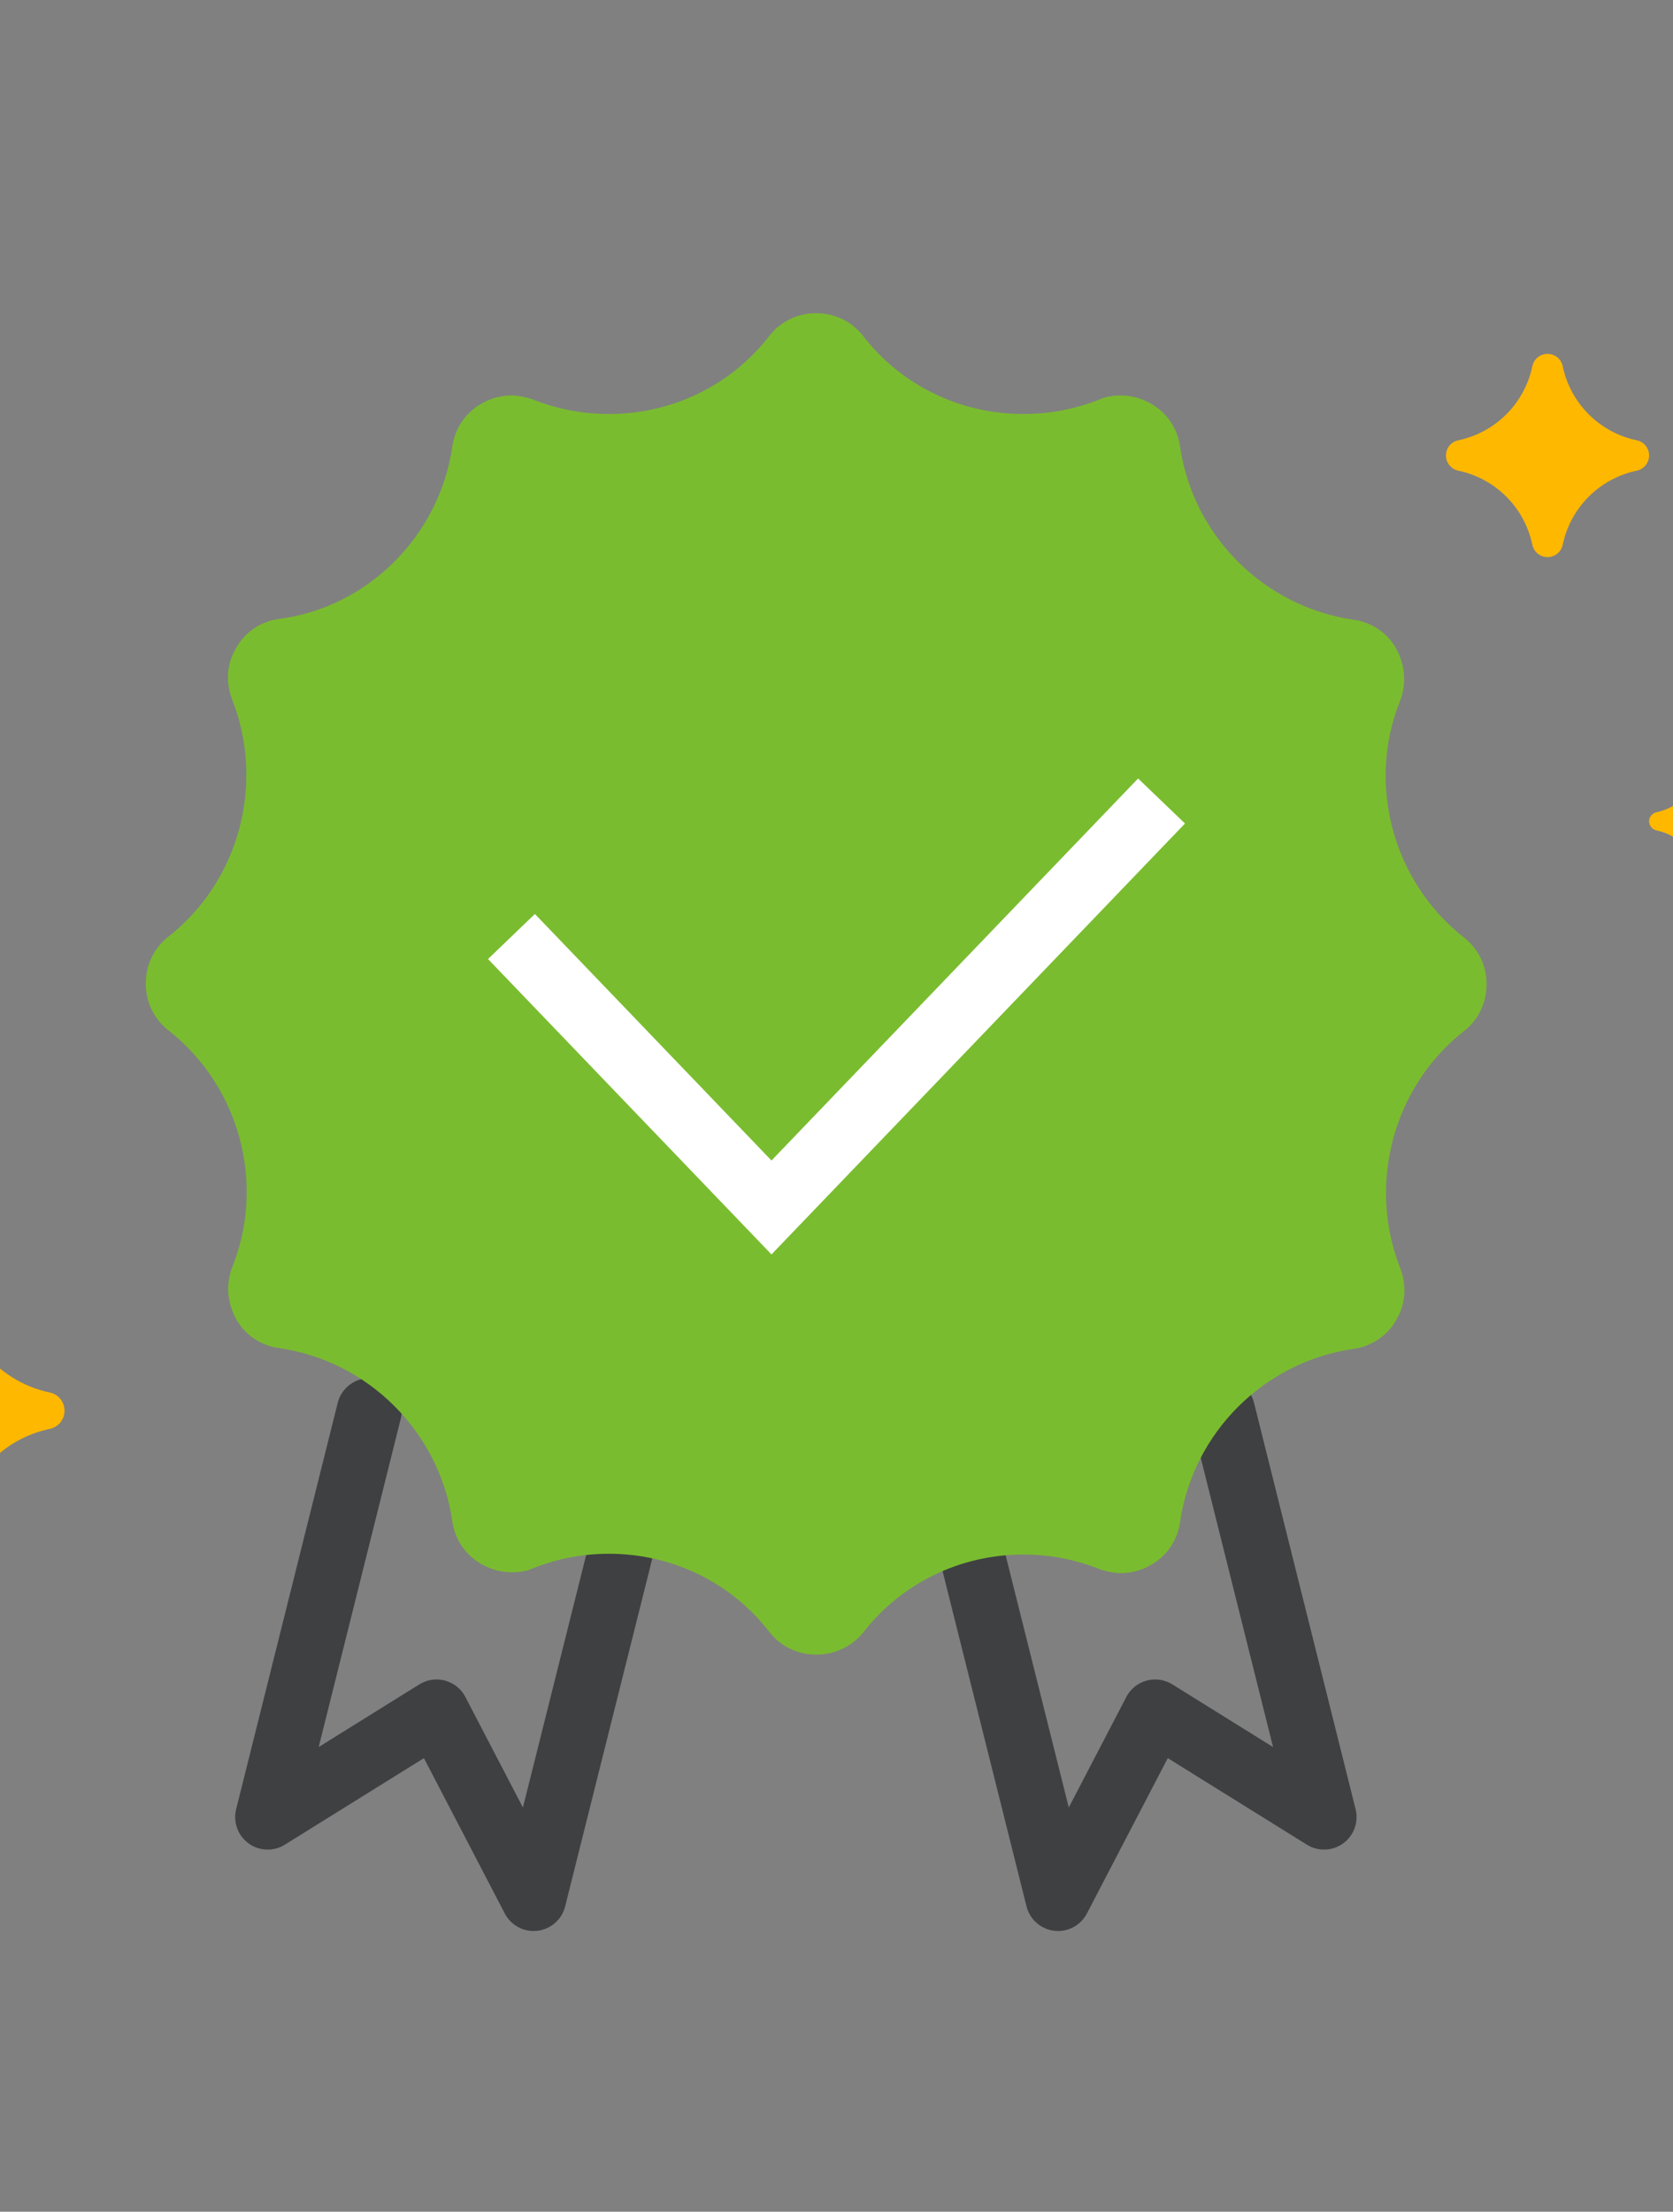 <svg width="28" height="37" viewBox="0 0 28 37" fill="none" xmlns="http://www.w3.org/2000/svg">
<rect x="0" y="0" width="28" height="37" fill="#808080" stroke="none"/>
<g clip-path="url(#clip0)">
<g clip-path="url(#clip1)">
<path d="M16.04 25.101L17.708 31.76L19.333 28.64L22.16 30.398L20.46 23.6" stroke="#3F4042" stroke-width="1.088" stroke-miterlimit="10" stroke-linecap="round" stroke-linejoin="round"/>
<path d="M10.6 25.101L8.931 31.76L7.306 28.64L4.48 30.398L6.18 23.6" stroke="#3F4042" stroke-width="1.088" stroke-miterlimit="10" stroke-linecap="round" stroke-linejoin="round"/>
<path d="M13.66 27.68C13.35 27.68 13.066 27.545 12.877 27.302C12.229 26.465 11.243 25.993 10.19 25.993C9.758 25.993 9.326 26.074 8.921 26.236C8.799 26.29 8.678 26.303 8.556 26.303C8.138 26.303 7.652 26.006 7.571 25.453C7.355 23.956 6.167 22.768 4.668 22.552C4.371 22.512 4.101 22.336 3.952 22.066C3.804 21.797 3.777 21.486 3.885 21.203C4.452 19.799 4.006 18.167 2.818 17.236C2.575 17.047 2.44 16.763 2.44 16.453C2.44 16.143 2.575 15.859 2.818 15.67C4.006 14.739 4.438 13.107 3.885 11.703C3.777 11.42 3.79 11.11 3.952 10.84C4.101 10.57 4.371 10.394 4.668 10.354C6.153 10.165 7.355 8.964 7.571 7.466C7.652 6.913 8.138 6.616 8.556 6.616C8.678 6.616 8.799 6.643 8.921 6.684C9.326 6.845 9.758 6.926 10.19 6.926C11.243 6.926 12.229 6.454 12.877 5.618C13.066 5.375 13.35 5.24 13.66 5.24C13.97 5.24 14.254 5.375 14.443 5.618C15.091 6.454 16.077 6.926 17.13 6.926C17.562 6.926 17.994 6.845 18.399 6.684C18.521 6.63 18.642 6.616 18.764 6.616C19.182 6.616 19.668 6.913 19.749 7.466C19.965 8.964 21.154 10.151 22.652 10.367C22.949 10.408 23.219 10.583 23.368 10.853C23.516 11.123 23.543 11.433 23.435 11.717C22.868 13.12 23.314 14.753 24.502 15.684C24.745 15.873 24.88 16.156 24.88 16.466C24.88 16.777 24.745 17.06 24.502 17.249C23.314 18.18 22.882 19.813 23.435 21.216C23.543 21.5 23.53 21.81 23.368 22.08C23.219 22.35 22.949 22.525 22.652 22.566C21.154 22.782 19.965 23.969 19.749 25.467C19.668 26.02 19.182 26.317 18.764 26.317C18.642 26.317 18.521 26.29 18.399 26.249C17.994 26.087 17.562 26.006 17.13 26.006C16.077 26.006 15.091 26.479 14.443 27.315C14.254 27.545 13.97 27.68 13.66 27.68Z" fill="#7ABC2F"/>
<path d="M8.56 15.667L12.912 20.2L19.44 13.4" stroke="white" stroke-width="1.088"/>
<path d="M-0.655 21.807C-0.499 22.554 0.085 23.139 0.833 23.295C0.977 23.325 1.08 23.452 1.08 23.6C1.08 23.747 0.977 23.874 0.833 23.904C0.085 24.061 -0.499 24.645 -0.655 25.392C-0.686 25.536 -0.813 25.64 -0.96 25.64C-1.107 25.64 -1.234 25.536 -1.264 25.392C-1.421 24.645 -2.005 24.061 -2.753 23.904C-2.897 23.874 -3 23.747 -3 23.6C-3 23.452 -2.897 23.325 -2.753 23.295C-2.005 23.139 -1.421 22.554 -1.265 21.807C-1.234 21.663 -1.107 21.56 -0.96 21.56C-0.813 21.56 -0.686 21.663 -0.655 21.807Z" fill="#FFB800"/>
<path d="M26.154 6.126C26.284 6.749 26.771 7.236 27.394 7.366C27.514 7.391 27.6 7.497 27.6 7.62C27.6 7.742 27.514 7.848 27.394 7.874C26.771 8.004 26.284 8.491 26.154 9.114C26.129 9.234 26.023 9.32 25.9 9.32C25.777 9.32 25.671 9.234 25.646 9.114C25.516 8.491 25.029 8.004 24.406 7.874C24.286 7.848 24.2 7.743 24.2 7.62C24.2 7.497 24.286 7.391 24.406 7.366C25.029 7.236 25.516 6.749 25.646 6.126C25.671 6.006 25.777 5.92 25.9 5.92C26.023 5.92 26.129 6.006 26.154 6.126Z" fill="#FFB800"/>
<path d="M28.772 12.843C28.851 13.217 29.143 13.509 29.516 13.588C29.588 13.603 29.64 13.666 29.64 13.74C29.64 13.813 29.588 13.877 29.516 13.892C29.143 13.97 28.851 14.262 28.772 14.636C28.757 14.708 28.694 14.76 28.62 14.76C28.546 14.76 28.483 14.708 28.468 14.636C28.389 14.262 28.097 13.97 27.724 13.892C27.652 13.877 27.6 13.813 27.6 13.74C27.6 13.666 27.652 13.603 27.724 13.588C28.097 13.509 28.389 13.217 28.468 12.843C28.483 12.771 28.546 12.72 28.62 12.72C28.694 12.72 28.757 12.771 28.772 12.843Z" fill="#FFB800"/>
</g>
</g>
<defs>
<clipPath id="clip0">
<rect width="28" height="37" fill="white"/>
</clipPath>
<clipPath id="clip1">
<rect width="34" height="33.32" fill="white" transform="translate(-3 1.84)"/>
</clipPath>
</defs>
</svg>
